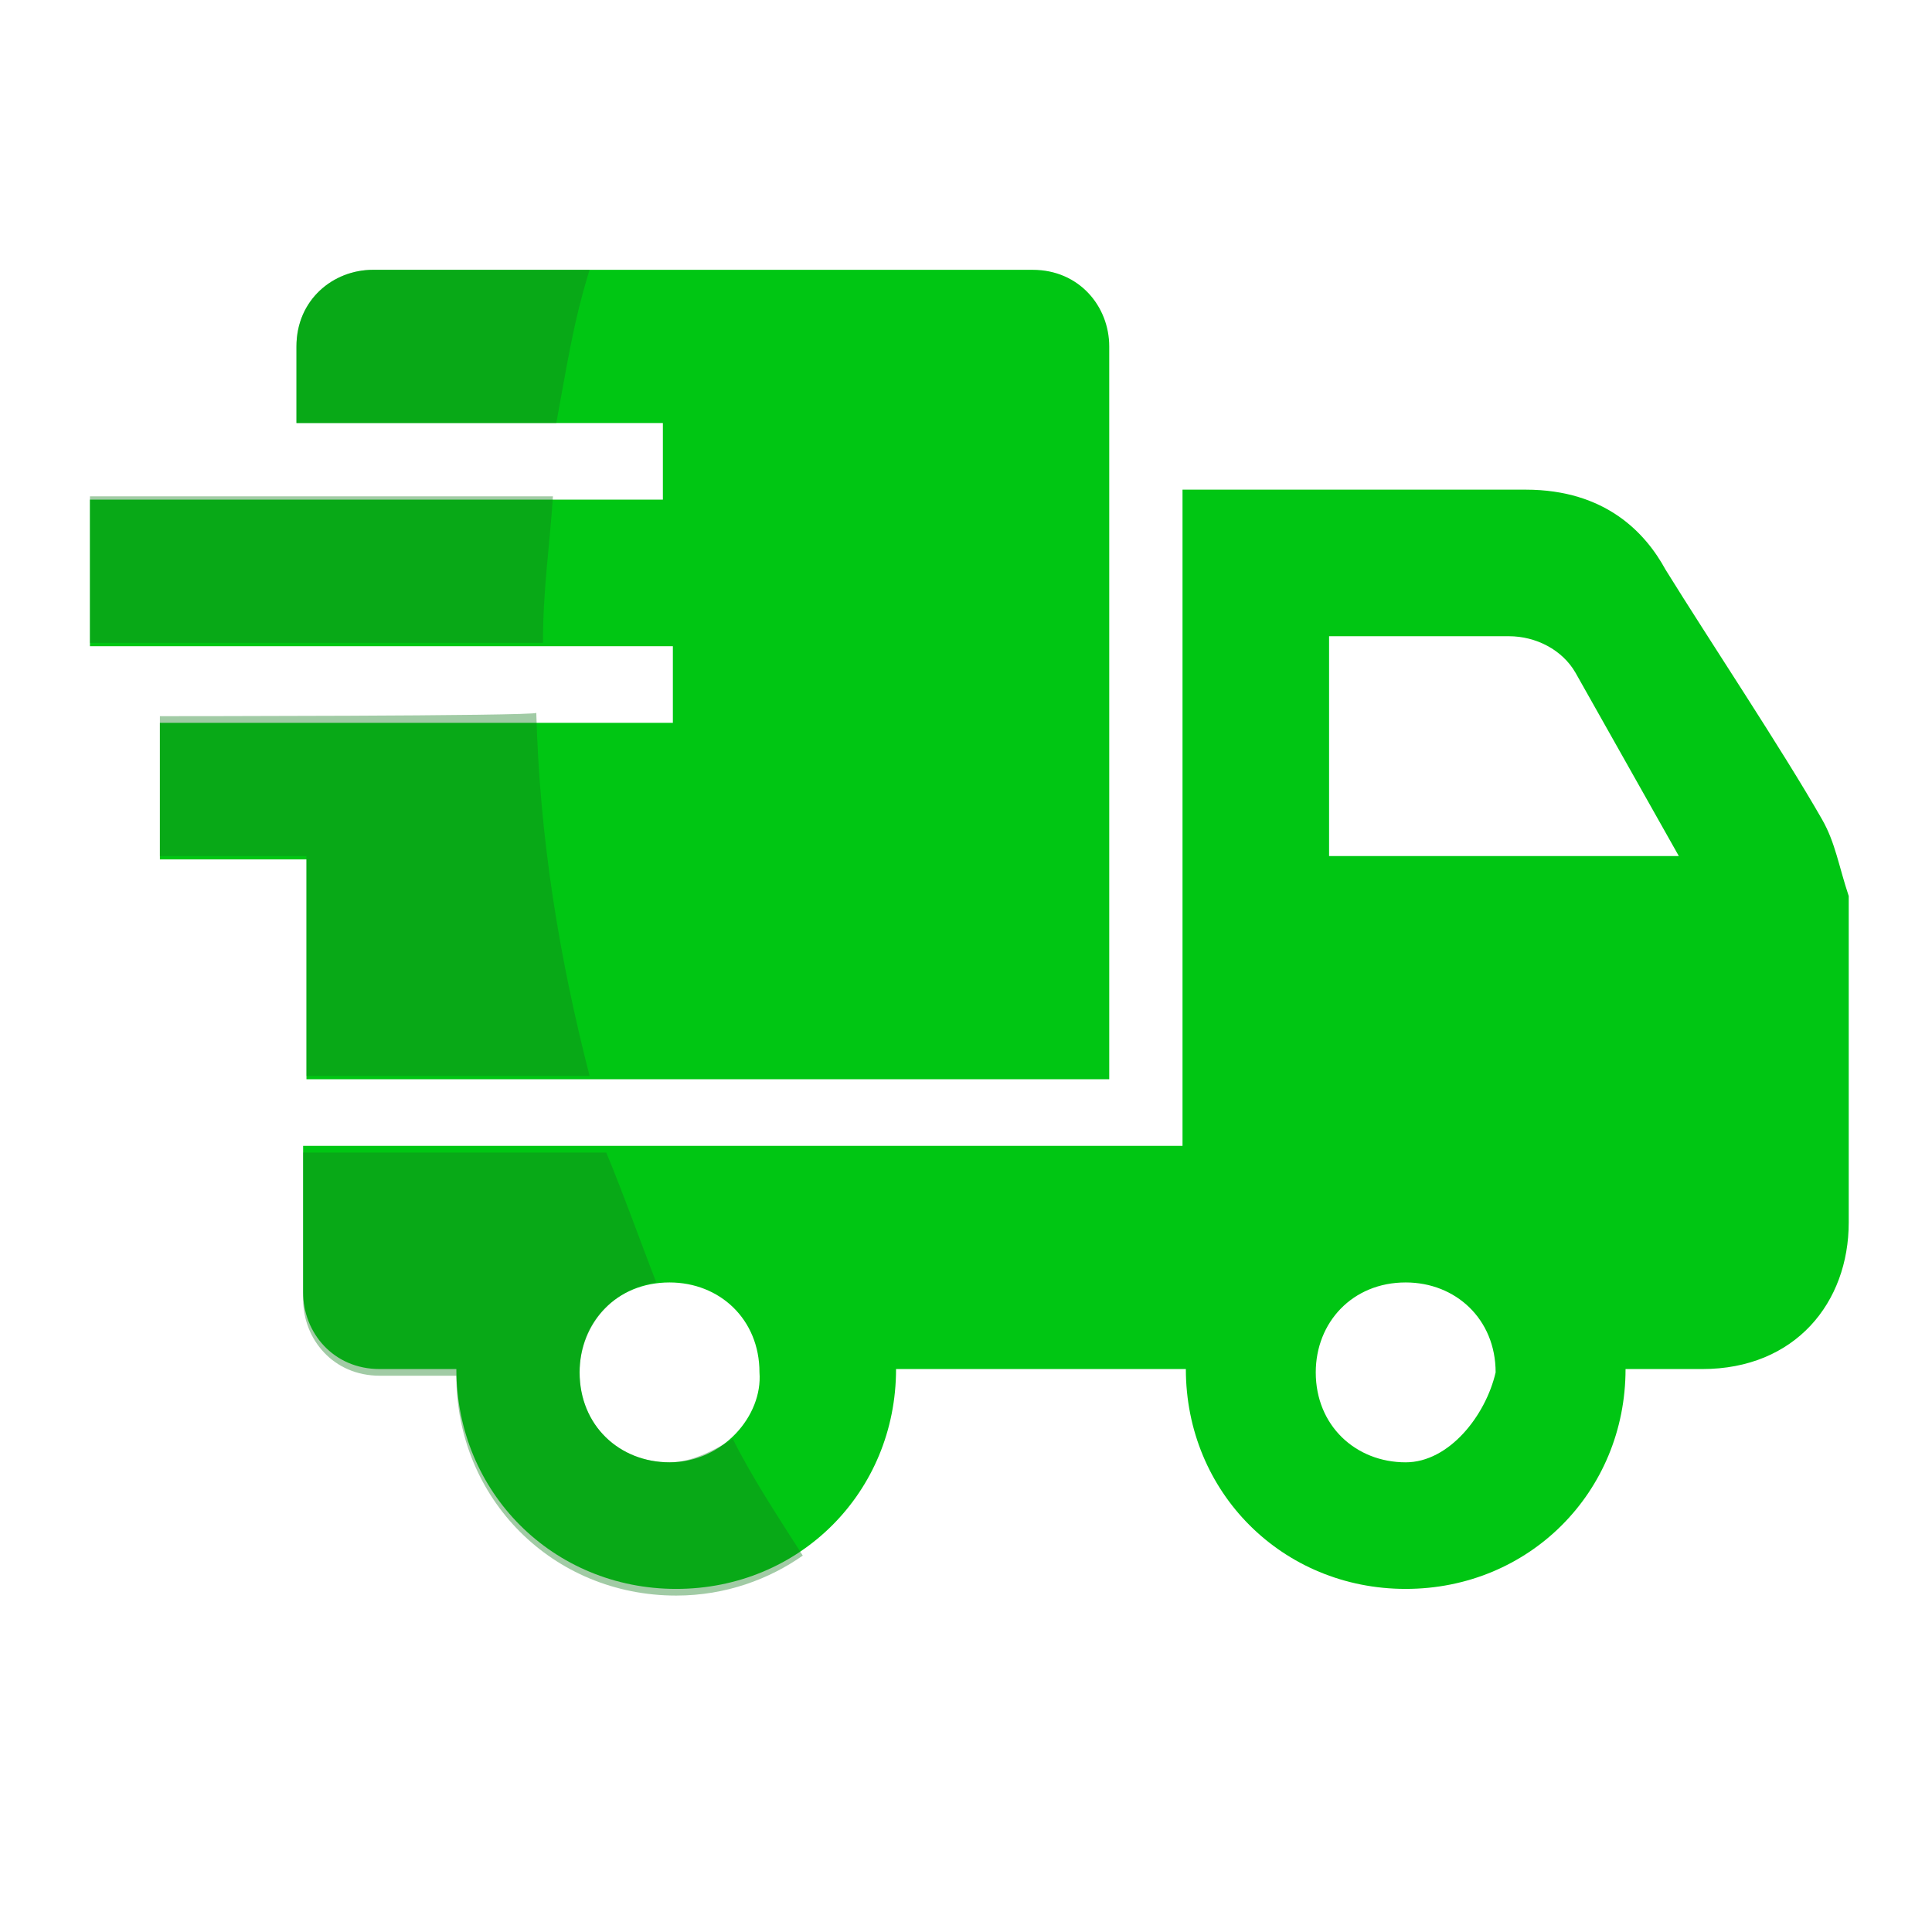 <?xml version="1.0" encoding="utf-8"?>
<!-- Generator: Adobe Illustrator 21.1.0, SVG Export Plug-In . SVG Version: 6.00 Build 0)  -->
<svg version="1.1" id="Capa_1" xmlns="http://www.w3.org/2000/svg" xmlns:xlink="http://www.w3.org/1999/xlink" x="0px" y="0px"
	 viewBox="0 0 58 58" style="enable-background:new 0 0 58 58;" xml:space="preserve">
<style type="text/css">
	.st0{fill:#00C613;}
	.st1{opacity:0.4;}
	.st2{fill:#157C1D;}
</style>
<g>
	<path class="st0" d="M54.7,24.6c-1.2-2.1-3.4-5.4-4.7-7.5c-0.6-1.1-1.8-2.4-4.2-2.4H35.5v19.7H9.1v4.4c0,1.2,0.9,2.3,2.3,2.3h2.3
		c0,3.7,2.9,6.6,6.6,6.6s6.6-2.9,6.6-6.6h8.7c0,3.7,2.9,6.6,6.6,6.6c3.7,0,6.6-2.9,6.6-6.6h2.3c2.8,0,4.4-2,4.4-4.4v-9.8
		C55.2,26,55.1,25.3,54.7,24.6z M20.1,43.9c-1.5,0-2.7-1.1-2.7-2.7c0-1.5,1.1-2.7,2.7-2.7c1.5,0,2.7,1.1,2.7,2.7
		C22.9,42.5,21.7,43.9,20.1,43.9z M42.2,43.9c-1.5,0-2.7-1.1-2.7-2.7c0-1.5,1.1-2.7,2.7-2.7c1.5,0,2.7,1.1,2.7,2.7
		C44.6,42.5,43.5,43.9,42.2,43.9z M39.9,25.7v-6.6h5.4c0.8,0,1.6,0.4,2,1.1l3.1,5.5C50.3,25.7,39.9,25.7,39.9,25.7z"/>
	<path class="st0" d="M4.8,21.4v4.4h4.4v6.6h24.1v-22c0-1.2-0.9-2.3-2.3-2.3H11.2c-1.2,0-2.3,0.9-2.3,2.3v2.3h11v2.3H2.7v4.4h17.5
		v2.3H4.8V21.4z"/>
</g>
<g class="st1">
	<path class="st2" d="M20.1,43.9c-1.5,0-2.7-1.1-2.7-2.7c0-1.3,0.9-2.5,2.3-2.7c-0.5-1.3-1-2.7-1.5-3.9H9.1v4.4
		c0,1.2,0.9,2.3,2.3,2.3h2.3c0,3.7,2.9,6.6,6.6,6.6c1.5,0,2.8-0.5,3.8-1.2c-0.7-1.1-1.5-2.3-2.1-3.5C21.5,43.5,20.8,43.9,20.1,43.9z
		"/>
	<path class="st2" d="M11.2,8.1c-1.2,0-2.3,0.9-2.3,2.3v2.3h7.8c0.3-1.6,0.5-3,1-4.6C17.7,8.1,11.2,8.1,11.2,8.1z"/>
	<path class="st2" d="M2.7,14.9v4.4h13.6c0-1.6,0.2-2.9,0.3-4.4C16.5,14.9,2.7,14.9,2.7,14.9z"/>
	<path class="st2" d="M4.8,21.5v4.2h4.4v6.6h8.5c-0.9-3.5-1.5-7.1-1.6-10.9C16.1,21.5,4.8,21.5,4.8,21.5z"/>
</g>
</svg>

